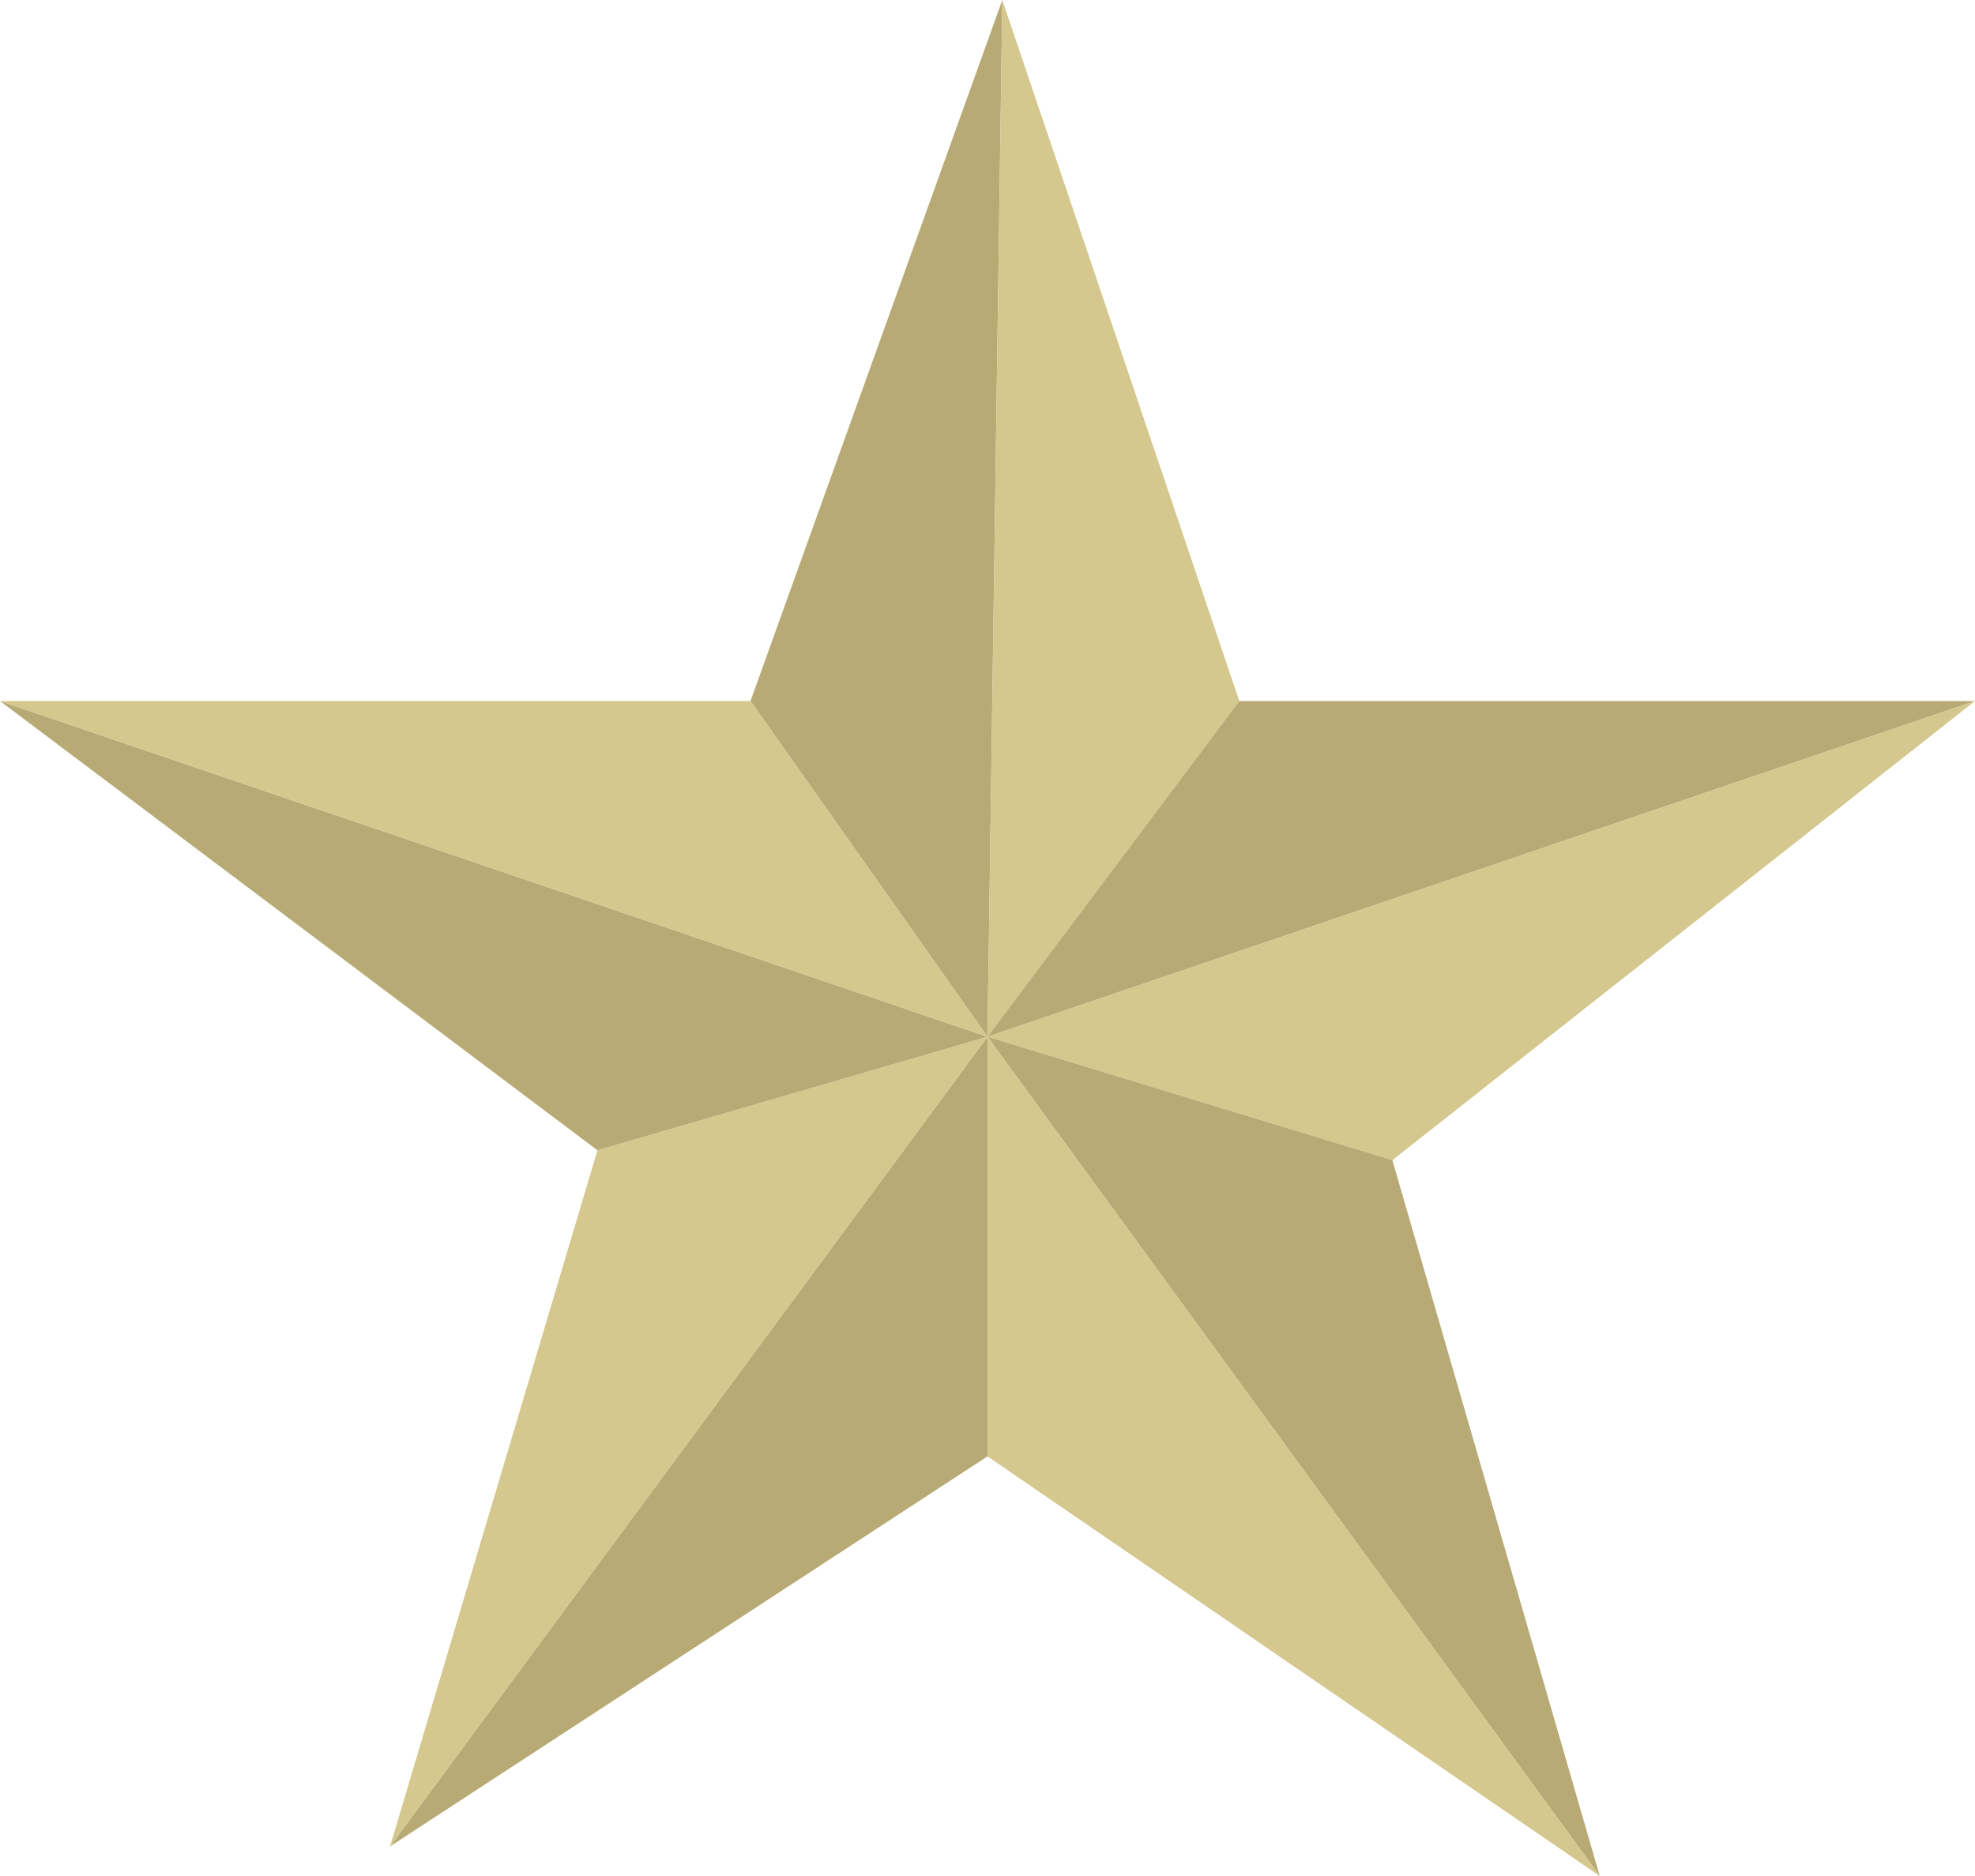 <?xml version="1.0" encoding="utf-8"?>
<!-- Generator: Adobe Illustrator 25.2.1, SVG Export Plug-In . SVG Version: 6.00 Build 0)  -->
<svg version="1.1" id="Слой_1" xmlns="http://www.w3.org/2000/svg" xmlns:xlink="http://www.w3.org/1999/xlink" x="0px" y="0px"
	 viewBox="0 0 40 38" style="enable-background:new 0 0 40 38;" xml:space="preserve">
<style type="text/css">
	.st0{fill:#B7AA74;}
	.st1{fill:#D5C88E;}
</style>
<g>
	<path class="st0" d="M20,21l0.3-21l-5.1,14.2L20,21z"/>
	<path class="st1" d="M20,21l0.3-21l4.8,14.2L20,21z"/>
	<path class="st0" d="M40,14.2H25.1L20,21L40,14.2z"/>
	<path class="st1" d="M28.2,23.5L40,14.2L20,21L28.2,23.5z"/>
	<path class="st0" d="M28.2,23.5L20,21l12.4,17L28.2,23.5z"/>
	<path class="st1" d="M32.4,38L20,21v8.5L32.4,38z"/>
	<path class="st0" d="M20,29.5V21L7.9,37.4L20,29.5z"/>
	<path class="st1" d="M7.9,37.4L20,21l-7.9,2.3L7.9,37.4z"/>
	<path class="st0" d="M12.1,23.3L20,21L0,14.2L12.1,23.3z"/>
	<path class="st1" d="M0,14.2L20,21l-4.8-6.8H0z"/>
</g>
</svg>
